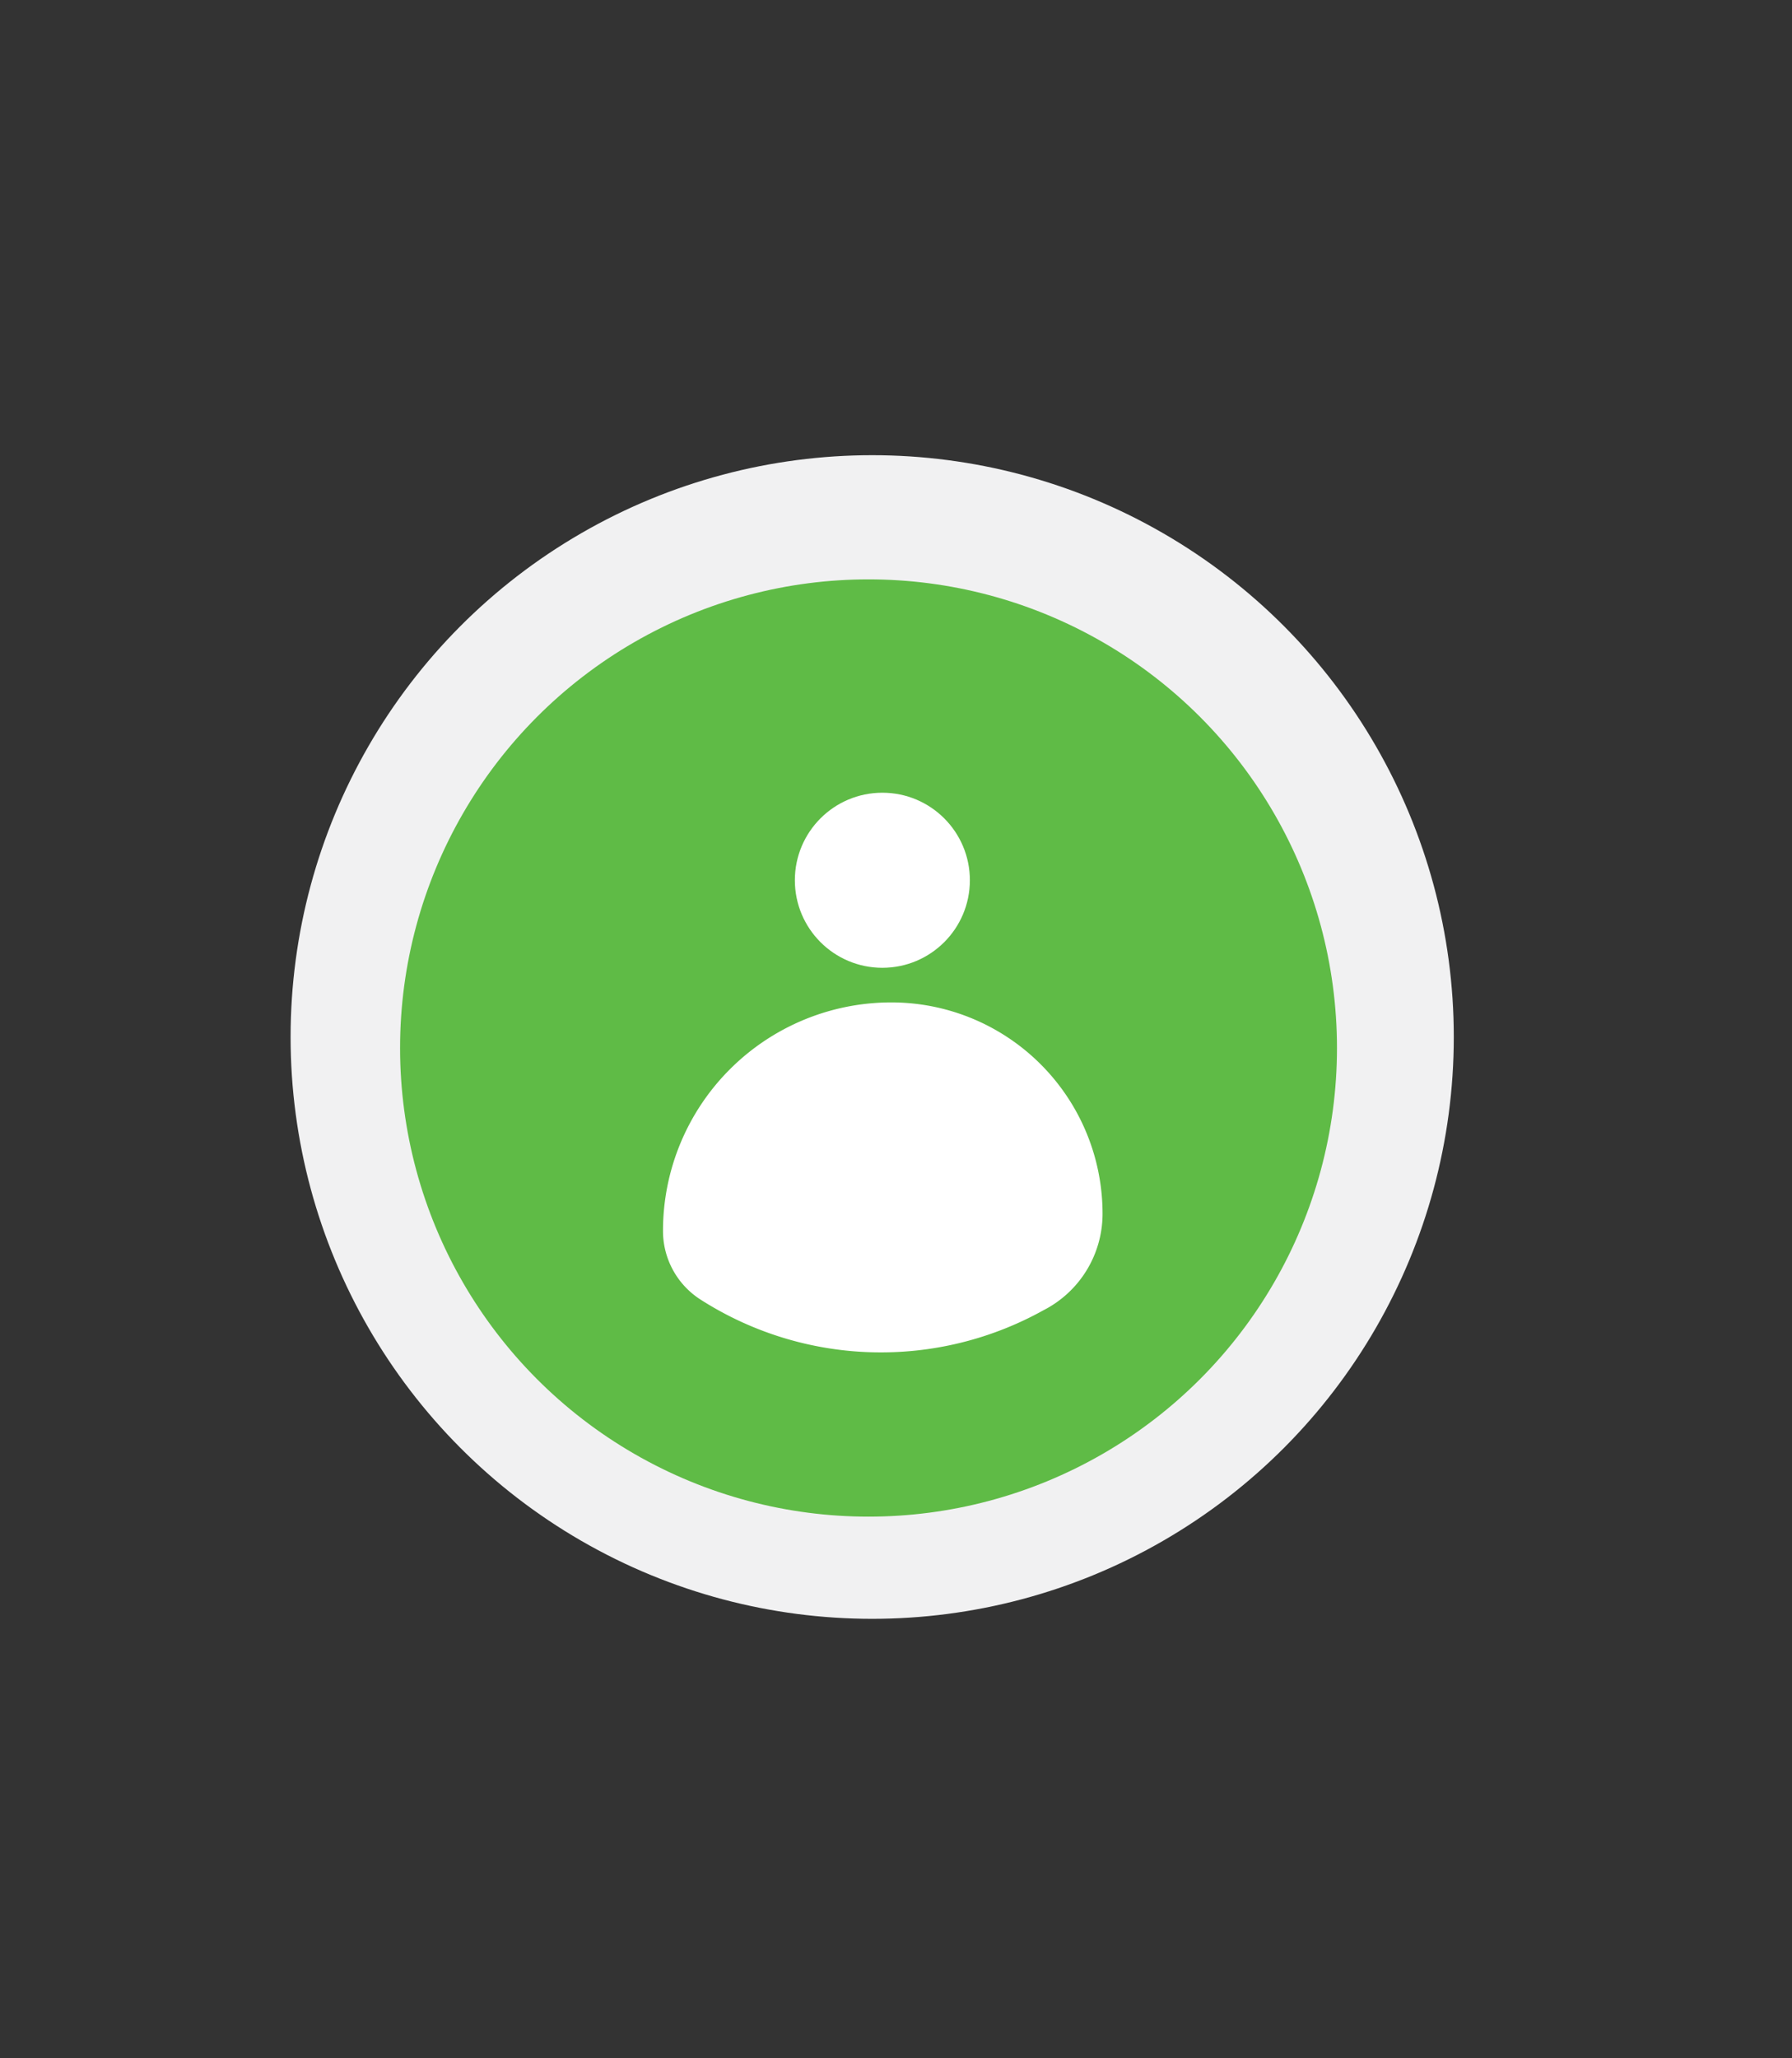 <svg id="Layer_1" data-name="Layer 1" xmlns="http://www.w3.org/2000/svg" viewBox="0 0 44.03 50.55"><rect x="0" y="0" width="44.03" height="50.55" fill="#333333" stroke="none"/><defs><style>.cls-1{fill:#f1f1f2;}.cls-2{fill:#5fbb46;}.cls-3{fill:#fff;}</style></defs><circle class="cls-1" cx="21.43" cy="25.47" r="14.29"/><circle class="cls-2" cx="21.34" cy="25.74" r="11.51"/><path class="cls-3" d="M16.29,30.23h0a5.61,5.61,0,0,1,5.61-5.61h0a5.19,5.19,0,0,1,5.19,5.19h0a2.66,2.66,0,0,1-1.45,2.37,8.22,8.22,0,0,1-8.41-.25A2,2,0,0,1,16.29,30.23Z"/><circle class="cls-3" cx="21.68" cy="21.62" r="2.15"/></svg>